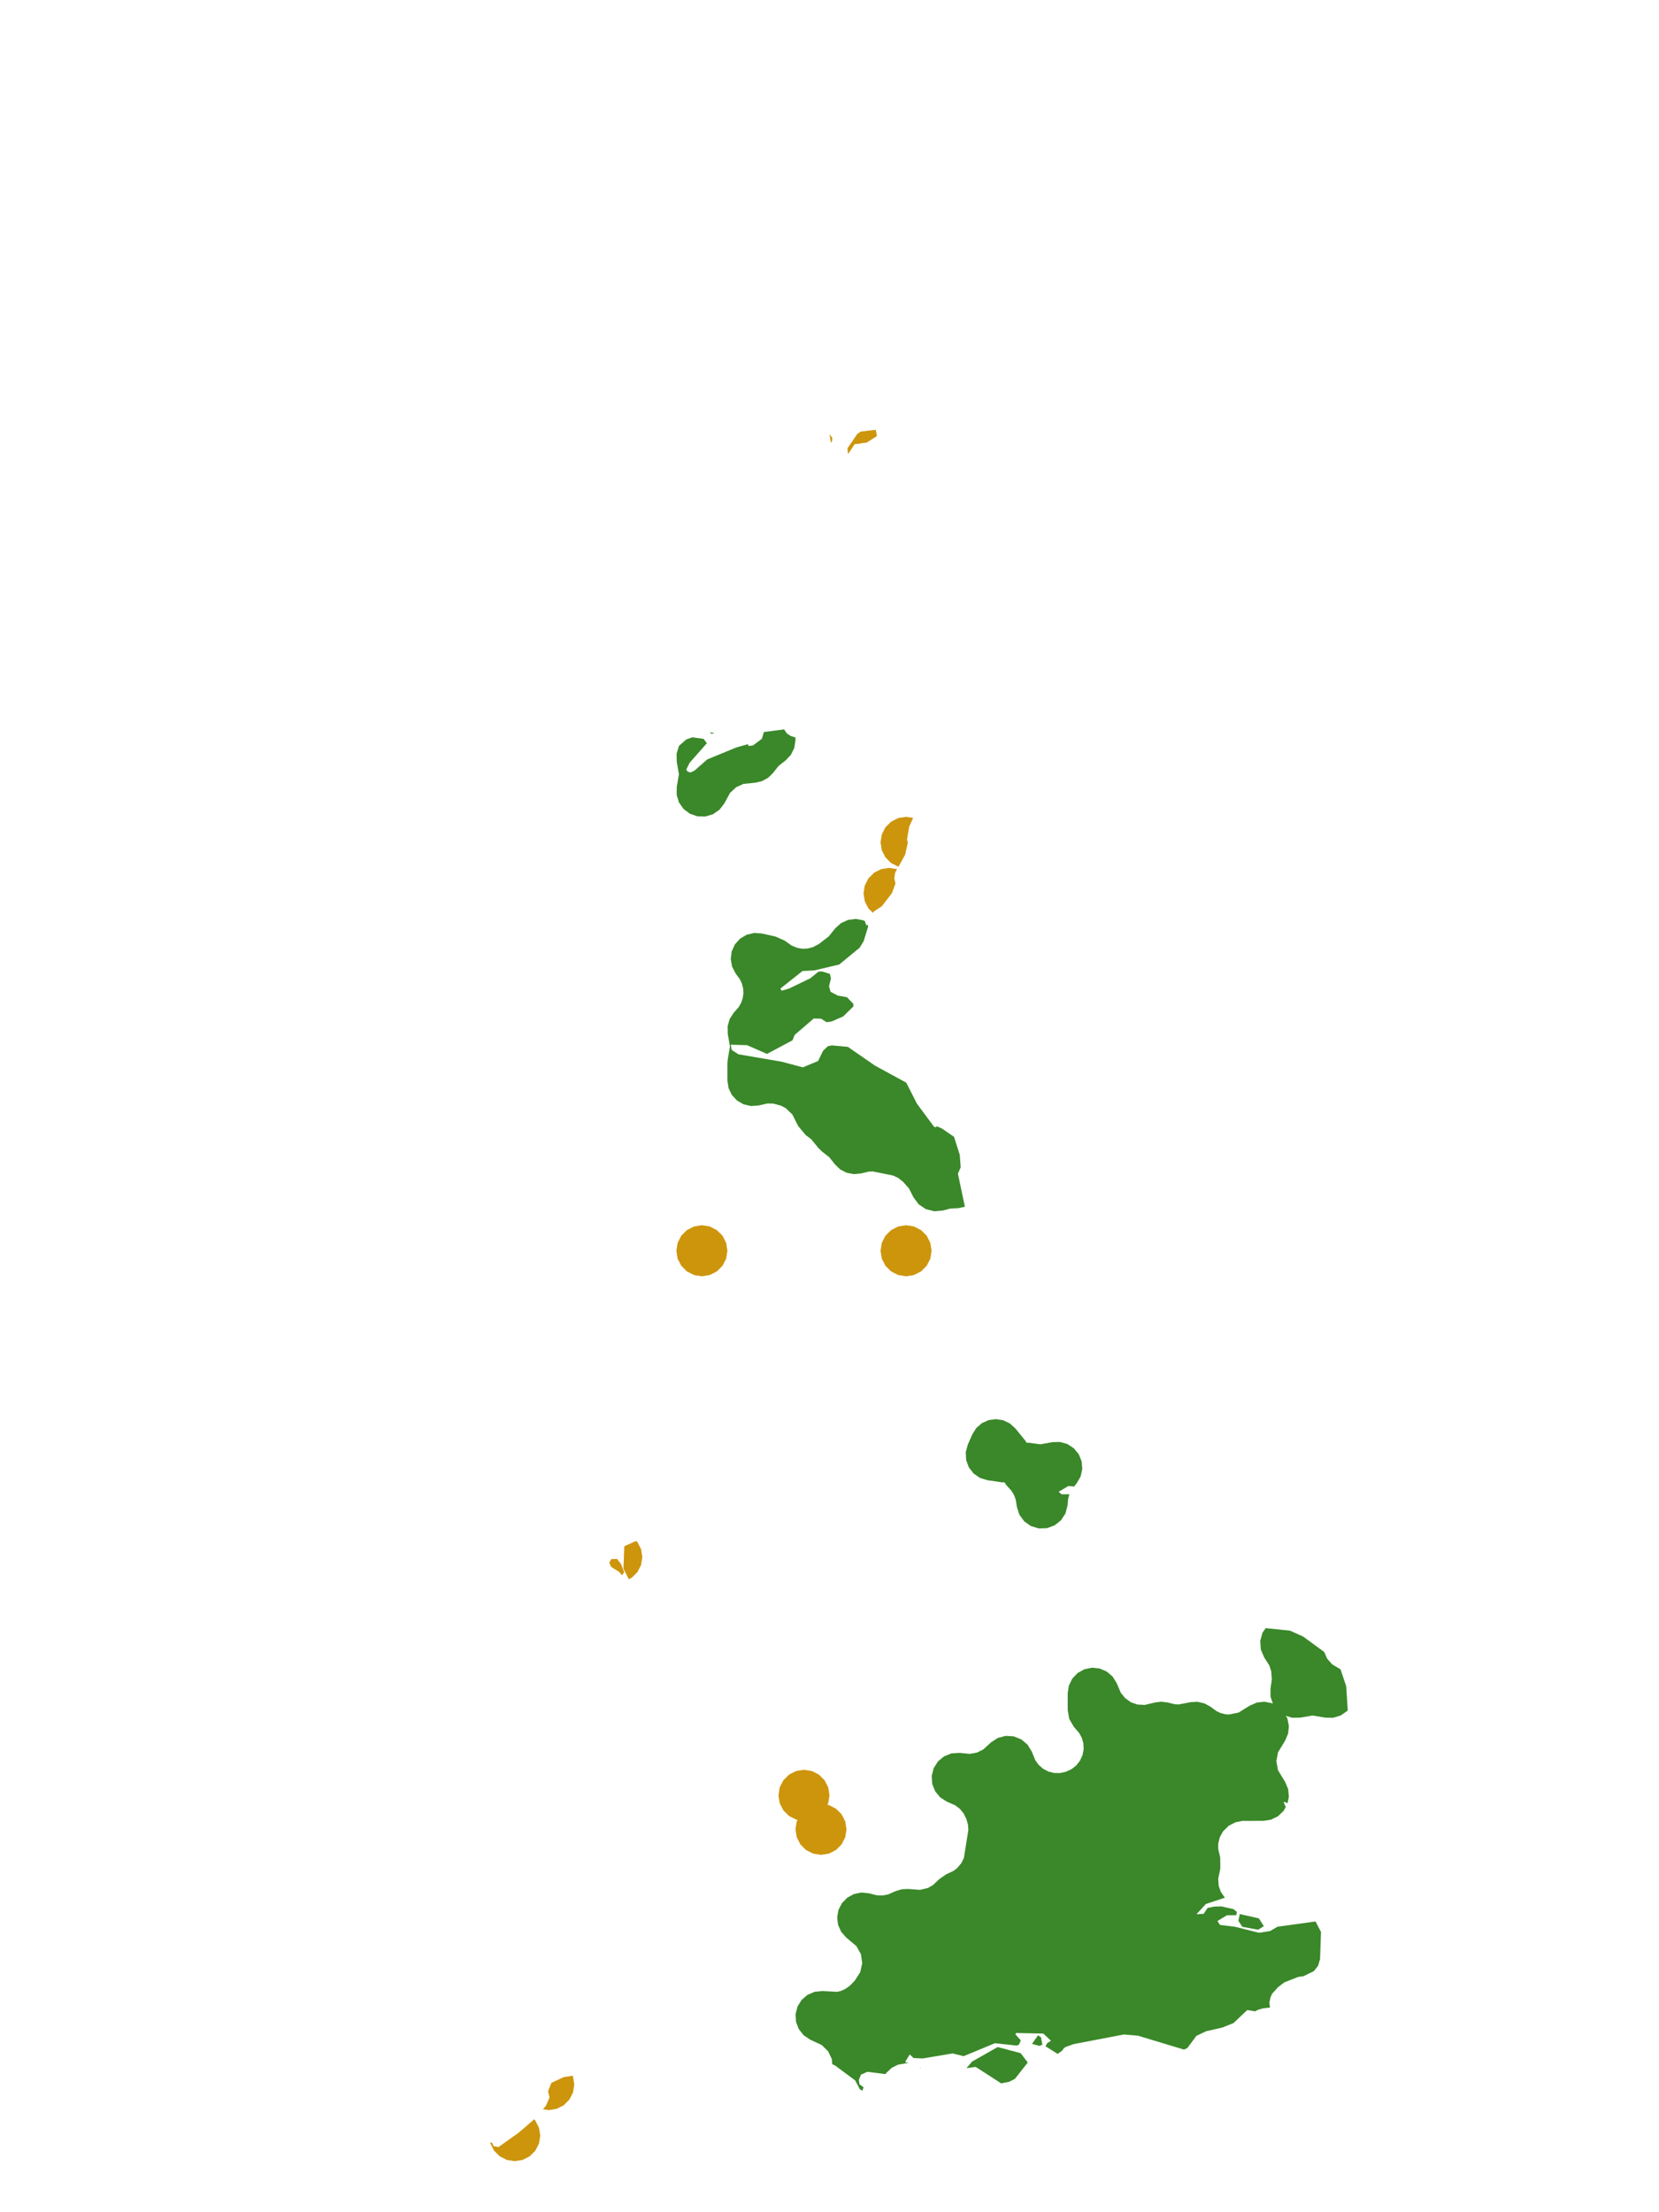 <?xml version="1.0" encoding="UTF-8"?>
<svg xmlns="http://www.w3.org/2000/svg" xmlns:xlink="http://www.w3.org/1999/xlink" width="378pt" height="504pt" viewBox="0 0 378 504" version="1.1">
<g id="data">
<rect x="0" y="0" width="378" height="504" style="fill:rgb(100%,100%,100%);fill-opacity:1;stroke:none;"/>
<path style=" stroke:none;fill-rule:nonzero;fill:rgb(100%,100%,100%);fill-opacity:1;" d="M 53.309 504 L 324.691 504 L 324.691 0 L 53.309 0 Z M 53.309 504 "/>
<path style=" stroke:none;fill-rule:nonzero;fill:rgb(22.745%,53.333%,16.078%);fill-opacity:1;" d="M 215.758 410.473 L 214.223 409.492 L 213.066 408.09 L 212.398 406.395 L 212.289 404.582 L 212.742 402.82 L 213.723 401.285 L 215.125 400.129 L 216.816 399.461 L 218.633 399.352 L 220.988 399.578 L 222.633 399.27 L 224.027 398.57 L 225.789 396.965 L 227.34 395.949 L 229.137 395.473 L 230.988 395.59 L 232.707 396.281 L 234.125 397.48 L 235.09 399.062 L 235.898 401.035 L 236.672 402.105 L 237.684 402.98 L 238.871 403.602 L 240.172 403.93 L 241.512 403.949 L 242.848 403.656 L 244.199 403.023 L 245.238 402.195 L 246.055 401.156 L 246.652 399.855 L 246.902 398.559 L 246.848 397.207 L 246.516 395.996 L 245.922 394.871 L 244.676 393.41 L 243.637 391.645 L 243.277 389.629 L 243.277 385.754 L 243.543 384.012 L 244.32 382.43 L 245.535 381.152 L 247.074 380.301 L 248.801 379.945 L 250.555 380.125 L 252.172 380.82 L 253.508 381.969 L 254.438 383.465 L 255.383 385.672 L 256.383 386.902 L 257.68 387.816 L 259.164 388.336 L 260.828 388.426 L 263.254 387.852 L 264.621 387.691 L 265.988 387.859 L 267.672 388.273 L 268.57 388.32 L 271.246 387.801 L 272.844 387.711 L 274.402 388.066 L 275.809 388.828 L 277.121 389.801 L 278.102 390.27 L 279.152 390.547 L 279.992 390.609 L 282.207 390.164 L 284.809 388.559 L 286.391 387.883 L 288.098 387.695 L 289.785 388.02 L 290.023 388.145 L 289.488 386.559 L 289.473 384.738 L 289.781 382.66 L 289.641 380.73 L 289.211 379.43 L 288.02 377.562 L 287.266 375.766 L 287.145 373.82 L 287.672 371.941 L 288.391 370.922 L 293.949 371.516 L 296.914 372.844 L 301.719 376.363 L 302.383 377.875 L 303.535 379.18 L 305.438 380.312 L 306.73 384.164 L 307.078 389.633 L 306.93 389.828 L 305.457 390.836 L 303.75 391.352 L 301.961 391.328 L 299.082 390.836 L 296.203 391.328 L 294.383 391.348 L 292.996 390.914 L 293.34 391.551 L 293.672 393.238 L 293.496 394.949 L 292.828 396.535 L 291.191 399.223 L 290.812 401.262 L 291.191 403.301 L 292.828 405.988 L 293.504 407.605 L 293.668 409.348 L 293.352 410.836 L 292.742 410.516 L 292.48 410.637 L 292.961 411.676 L 292.449 412.59 L 291.18 413.793 L 289.605 414.562 L 287.875 414.832 L 283.039 414.844 L 281.512 415.156 L 279.945 415.969 L 278.633 417.277 L 277.926 418.574 L 277.57 420.027 L 277.566 421.238 L 278.023 423.223 L 278.051 425.695 L 277.566 428.047 L 277.684 429.664 L 278.156 430.996 L 279.027 432.273 L 279.102 432.34 L 274.75 433.781 L 272.609 436.117 L 274.254 436.016 L 275.152 434.668 L 276.684 434.363 L 278.285 434.328 L 281.055 434.949 L 281.828 435.59 L 281.691 436.328 L 279.555 436.348 L 277.391 437.656 L 277.969 438.547 L 281.383 438.965 L 286.863 440.34 L 289.395 439.938 L 291.074 438.957 L 299.742 437.758 L 300.988 440.148 L 300.773 446.324 L 300.336 447.82 L 299.395 449.051 L 296.973 450.242 L 295.84 450.375 L 292.621 451.641 L 291.18 452.742 L 289.848 454.227 L 289.461 455.094 L 289.215 456.324 L 289.383 457.359 L 287.77 457.551 L 286.684 457.867 L 285.953 458.238 L 284.188 457.938 L 281.043 460.906 L 278.484 461.934 L 274.789 462.777 L 272.598 463.816 L 270.539 466.59 L 269.762 466.949 L 259.27 463.777 L 256.07 463.508 L 244.629 465.699 L 242.703 466.391 L 242.113 466.965 L 242.078 467.141 L 240.996 467.934 L 238.211 466.188 L 238.633 465.438 L 239.469 464.934 L 237.715 463.297 L 231.496 463.172 L 231.379 463.496 L 232.574 464.836 L 232.215 465.75 L 231.738 466.043 L 226.691 465.496 L 219.566 468.449 L 217.055 467.824 L 210.223 468.969 L 208.164 468.875 L 207.273 468.059 L 206.238 469.77 L 207.043 470.102 L 206.48 470.062 L 204.617 470.383 L 203.164 471.113 L 201.906 472.293 L 201.762 472.539 L 197.625 472.008 L 196.176 472.656 L 195.68 473.863 L 195.832 474.871 L 196.758 475.523 L 196.488 476.305 L 195.918 475.996 L 194.852 473.973 L 190.289 470.59 L 189.629 470.277 L 189.52 469.09 L 188.703 467.363 L 187.258 465.926 L 184.602 464.684 L 183.129 463.699 L 182.02 462.312 L 181.379 460.656 L 181.27 458.887 L 181.699 457.164 L 182.629 455.652 L 183.969 454.492 L 185.598 453.785 L 187.363 453.609 L 190.75 453.785 L 191.551 453.602 L 192.512 453.184 L 193.586 452.441 L 194.754 451.25 L 196.004 449.301 L 196.457 447.246 L 196.152 445.195 L 195.129 443.375 L 192.812 441.422 L 191.668 440.121 L 190.957 438.543 L 190.746 436.828 L 191.047 435.121 L 191.836 433.582 L 193.043 432.344 L 194.562 431.512 L 196.262 431.168 L 197.984 431.336 L 199.84 431.809 L 201.109 431.84 L 202.355 431.598 L 204.109 430.828 L 205.465 430.422 L 206.875 430.355 L 209.641 430.559 L 211.434 430.121 L 212.559 429.484 L 214.086 428.047 L 215.613 427.008 L 217.176 426.277 L 218.035 425.645 L 219.035 424.477 L 219.621 423.285 L 220.641 416.898 L 220.559 415.742 L 220.18 414.395 L 219.527 413.098 L 218.672 412.074 L 217.602 411.273 Z M 209.797 471.148 L 209.598 471 L 209.715 470.938 Z M 221.535 326.793 L 222.434 325.355 L 223.707 324.238 L 225.25 323.539 L 226.93 323.312 L 228.605 323.578 L 230.129 324.316 L 231.379 325.465 L 233.68 328.301 L 233.914 328.699 L 234.375 328.691 L 237.07 329.051 L 239.746 328.562 L 241.504 328.512 L 243.199 328.988 L 244.672 329.953 L 245.793 331.312 L 246.453 332.945 L 246.594 334.699 L 246.203 336.418 L 245.316 337.938 L 244.68 338.727 L 244.59 338.645 L 243.406 338.559 L 241.211 339.871 L 241.887 340.445 L 243.664 340.426 L 243.383 341.391 L 243.234 342.988 L 242.766 344.793 L 241.75 346.359 L 240.289 347.52 L 238.539 348.16 L 236.676 348.215 L 234.891 347.676 L 233.367 346.598 L 232.266 345.094 L 231.691 343.32 L 231.453 341.727 L 231.059 340.629 L 230.469 339.648 L 229.309 338.375 L 228.867 337.715 L 228.32 337.719 L 224.988 337.23 L 223.293 336.711 L 221.832 335.699 L 220.746 334.297 L 220.133 332.633 L 220.047 330.859 L 220.504 329.145 Z M 165.738 242.309 L 165.82 241.324 L 166.32 238.43 L 165.82 235.539 L 165.785 233.809 L 166.258 232.148 L 167.199 230.699 L 168.27 229.492 L 168.859 228.488 L 169.234 227.406 L 169.391 226.254 L 169.328 225.203 L 169.035 224.062 L 168.578 223.098 L 167.613 221.781 L 166.805 220.227 L 166.496 218.5 L 166.715 216.762 L 167.441 215.164 L 168.613 213.859 L 170.121 212.961 L 171.824 212.555 L 173.574 212.672 L 176.699 213.371 L 178.805 214.309 L 180.355 215.414 L 181.637 215.945 L 182.801 216.148 L 183.996 216.102 L 185.23 215.781 L 186.574 215.078 L 188.828 213.336 L 190.285 211.523 L 191.602 210.324 L 193.223 209.578 L 194.992 209.355 L 196.746 209.684 L 197.176 209.914 L 197.078 210.023 L 197.434 210.84 L 197.785 210.703 L 197.762 211.238 L 196.797 214.387 L 195.867 215.914 L 191.215 219.742 L 185.52 221.086 L 182.848 221.227 L 177.805 225.219 L 178.117 225.715 L 179.844 225.195 L 184.609 222.887 L 186.457 221.387 L 187.289 221.316 L 189.086 221.875 L 189.332 222.922 L 188.898 224.691 L 189.238 225.953 L 190.898 226.824 L 192.988 227.191 L 194.445 228.727 L 194.43 229.305 L 192.117 231.57 L 189.461 232.73 L 188.344 232.883 L 187.07 232.078 L 185.406 232.043 L 181.047 235.801 L 180.578 237.004 L 174.762 240.109 L 170.215 238.117 L 166.48 238.004 L 166.738 239.223 L 168.246 240.195 L 178.062 241.875 L 182.922 243.168 L 186.398 241.73 L 187.52 239.418 L 188.617 238.355 L 189.539 238.172 L 193.184 238.5 L 199.34 242.762 L 206.488 246.656 L 208.91 251.43 L 212.824 256.707 L 213.266 256.828 L 213.434 256.586 L 214.602 257.098 L 217.371 258.992 L 218.68 263.094 L 218.895 265.934 L 218.262 267.402 L 219.848 274.926 L 218.344 275.254 L 216.539 275.34 L 214.793 275.793 L 212.844 275.957 L 210.945 275.465 L 209.32 274.375 L 208.152 272.805 L 207.113 270.77 L 205.785 269.258 L 204.645 268.363 L 203.469 267.812 L 198.875 266.887 L 197.871 266.93 L 196.203 267.34 L 194.551 267.5 L 192.922 267.191 L 191.445 266.434 L 190.246 265.289 L 188.969 263.664 L 187.344 262.387 L 186.445 261.508 L 184.816 259.527 L 183.566 258.586 L 181.863 256.547 L 180.539 253.91 L 179.012 252.449 L 177.938 251.895 L 176.156 251.422 L 174.879 251.402 L 172.82 251.859 L 171.094 251.98 L 169.41 251.59 L 167.918 250.723 L 166.742 249.453 L 165.996 247.895 L 165.738 246.184 Z M 181.246 168.023 L 181.246 168.645 L 180.984 170.371 L 180.223 171.945 L 179.027 173.219 L 177.402 174.496 L 176.125 176.117 L 175.016 177.195 L 173.656 177.945 L 172.152 178.309 L 169.406 178.59 L 167.758 179.332 L 166.348 180.633 L 165.035 183.043 L 163.934 184.477 L 162.441 185.504 L 160.711 186.02 L 158.902 185.98 L 157.191 185.391 L 155.746 184.301 L 154.707 182.82 L 154.176 181.09 L 154.195 179.281 L 154.688 176.395 L 154.191 173.508 L 154.16 171.734 L 154.668 170.035 L 154.805 169.832 L 156.391 168.453 L 157.75 167.98 L 160.301 168.324 L 161.059 169.32 L 157.109 173.805 L 156.367 175.34 L 156.707 175.816 L 157.367 175.984 L 158.262 175.543 L 161.141 173.016 L 167.809 170.273 L 170.48 169.527 L 170.492 169.949 L 171.555 169.84 L 173.59 168.316 L 174.047 166.781 L 178.648 166.168 L 179.285 167.09 L 180.148 167.668 Z M 161.73 166.855 L 162.738 166.953 L 162.723 166.969 L 162.176 167.184 L 161.727 166.895 Z M 286.68 439.637 L 283.059 438.977 L 282.164 437.605 L 282.484 436.07 L 286.84 437.055 L 287.961 438.832 Z M 236.836 466.113 L 235.137 465.645 L 236.523 463.684 L 237.195 464.164 L 237.5 465.84 Z M 228.117 474.645 L 222.297 470.887 L 220.207 471.188 L 221.477 469.684 L 227.316 466.367 L 232.551 467.762 L 234.172 469.895 L 231.242 473.621 L 229.961 474.27 Z M 228.117 474.645 "/>
<path style=" stroke:none;fill-rule:nonzero;fill:rgb(80.392%,58.431%,4.706%);fill-opacity:1;" d="M 189 409.016 L 188.715 410.812 L 187.891 412.434 L 186.602 413.719 L 184.98 414.547 L 183.184 414.832 L 181.387 414.547 L 179.766 413.719 L 178.48 412.434 L 177.652 410.812 L 177.371 409.016 L 177.652 407.219 L 178.48 405.598 L 179.766 404.312 L 181.387 403.484 L 183.184 403.199 L 184.98 403.484 L 186.602 404.312 L 187.891 405.598 L 188.715 407.219 Z M 189 409.016 "/>
<path style=" stroke:none;fill-rule:nonzero;fill:rgb(80.392%,58.431%,4.706%);fill-opacity:1;" d="M 192.875 416.77 L 192.594 418.566 L 191.766 420.188 L 190.48 421.473 L 188.859 422.301 L 187.062 422.586 L 185.266 422.301 L 183.645 421.473 L 182.355 420.188 L 181.531 418.566 L 181.246 416.77 L 181.531 414.973 L 182.355 413.352 L 183.645 412.066 L 185.266 411.238 L 187.062 410.953 L 188.859 411.238 L 190.48 412.066 L 191.766 413.352 L 192.594 414.973 Z M 192.875 416.77 "/>
<path style=" stroke:none;fill-rule:nonzero;fill:rgb(80.392%,58.431%,4.706%);fill-opacity:1;" d="M 165.738 284.953 L 165.453 286.75 L 164.629 288.371 L 163.34 289.66 L 161.719 290.484 L 159.922 290.77 L 158.125 290.484 L 156.504 289.66 L 155.219 288.371 L 154.391 286.75 L 154.109 284.953 L 154.391 283.156 L 155.219 281.535 L 156.504 280.25 L 158.125 279.422 L 159.922 279.137 L 161.719 279.422 L 163.34 280.25 L 164.629 281.535 L 165.453 283.156 Z M 165.738 284.953 "/>
<path style=" stroke:none;fill-rule:nonzero;fill:rgb(80.392%,58.431%,4.706%);fill-opacity:1;" d="M 212.262 284.953 L 211.977 286.75 L 211.152 288.371 L 209.863 289.66 L 208.242 290.484 L 206.445 290.77 L 204.648 290.484 L 203.027 289.66 L 201.742 288.371 L 200.914 286.75 L 200.629 284.953 L 200.914 283.156 L 201.742 281.535 L 203.027 280.25 L 204.648 279.422 L 206.445 279.137 L 208.242 279.422 L 209.863 280.25 L 211.152 281.535 L 211.977 283.156 Z M 212.262 284.953 "/>
<path style=" stroke:none;fill-rule:nonzero;fill:rgb(80.392%,58.431%,4.706%);fill-opacity:1;" d="M 123.094 486.555 L 122.809 488.352 L 121.98 489.973 L 120.695 491.258 L 119.074 492.086 L 117.277 492.371 L 115.48 492.086 L 113.859 491.258 L 112.57 489.973 L 111.746 488.352 L 111.707 488.09 L 111.738 488.078 L 112.199 488.254 L 112.445 488.938 L 113.574 489.156 L 118.145 485.91 L 121.426 483.086 L 121.664 482.816 L 121.98 483.137 L 122.809 484.758 Z M 123.094 486.555 "/>
<path style=" stroke:none;fill-rule:nonzero;fill:rgb(80.392%,58.431%,4.706%);fill-opacity:1;" d="M 204.723 197.449 L 204.648 197.438 L 203.027 196.613 L 201.742 195.324 L 200.914 193.703 L 200.629 191.906 L 200.914 190.109 L 201.742 188.488 L 203.027 187.203 L 204.648 186.375 L 206.445 186.094 L 208.059 186.348 L 207.156 188.34 L 206.664 191.242 L 206.844 191.973 L 206.227 194.742 Z M 204.723 197.449 "/>
<path style=" stroke:none;fill-rule:nonzero;fill:rgb(80.392%,58.431%,4.706%);fill-opacity:1;" d="M 198.871 207.961 L 197.863 206.957 L 197.039 205.336 L 196.754 203.539 L 197.039 201.742 L 197.863 200.121 L 199.152 198.832 L 200.773 198.008 L 202.57 197.723 L 204.367 198.008 L 204.402 198.027 L 203.938 198.859 L 203.766 200.121 L 204.023 201.305 L 203.23 203.473 L 200.949 206.438 L 199.18 207.605 Z M 198.871 207.961 "/>
<path style=" stroke:none;fill-rule:nonzero;fill:rgb(80.392%,58.431%,4.706%);fill-opacity:1;" d="M 130.848 474.922 L 130.562 476.719 L 129.734 478.34 L 128.449 479.629 L 126.828 480.453 L 125.031 480.738 L 123.703 480.527 L 124.375 479.77 L 125.211 477.887 L 124.875 476.422 L 125.641 474.52 L 128.387 473.238 L 130.449 472.906 L 130.562 473.125 Z M 130.848 474.922 "/>
<path style=" stroke:none;fill-rule:nonzero;fill:rgb(80.392%,58.431%,4.706%);fill-opacity:1;" d="M 146.355 354.738 L 146.07 356.535 L 145.242 358.156 L 143.957 359.441 L 143.273 359.789 L 142.051 357.363 L 142.246 352.273 L 144.664 351.184 L 145.043 351.121 L 145.242 351.32 L 146.07 352.941 Z M 141.734 358.875 L 141.004 358.07 L 139.23 356.961 L 138.828 356.035 L 139.254 355.211 L 140.598 355.164 L 141.484 356.312 L 142.227 358.188 Z M 141.734 358.875 "/>
<path style=" stroke:none;fill-rule:nonzero;fill:rgb(80.392%,58.431%,4.706%);fill-opacity:1;" d="M 189.383 100.848 L 189.285 100.66 L 189.008 98.906 L 189.645 99.758 L 189.559 100.559 Z M 193.227 103.422 L 193.137 102.113 L 195.332 98.848 L 196.156 98.316 L 199.543 97.918 L 199.805 99.348 L 197.465 100.832 L 194.695 101.191 Z M 193.227 103.422 "/>
<path style=" stroke:none;fill-rule:nonzero;fill:rgb(80.392%,58.431%,4.706%);fill-opacity:1;" d="M 193.926 100.941 L 194.816 100.801 L 196.121 101.008 L 194.695 101.191 L 193.227 103.422 L 193.137 102.113 Z M 193.926 100.941 "/>
</g>
</svg>
